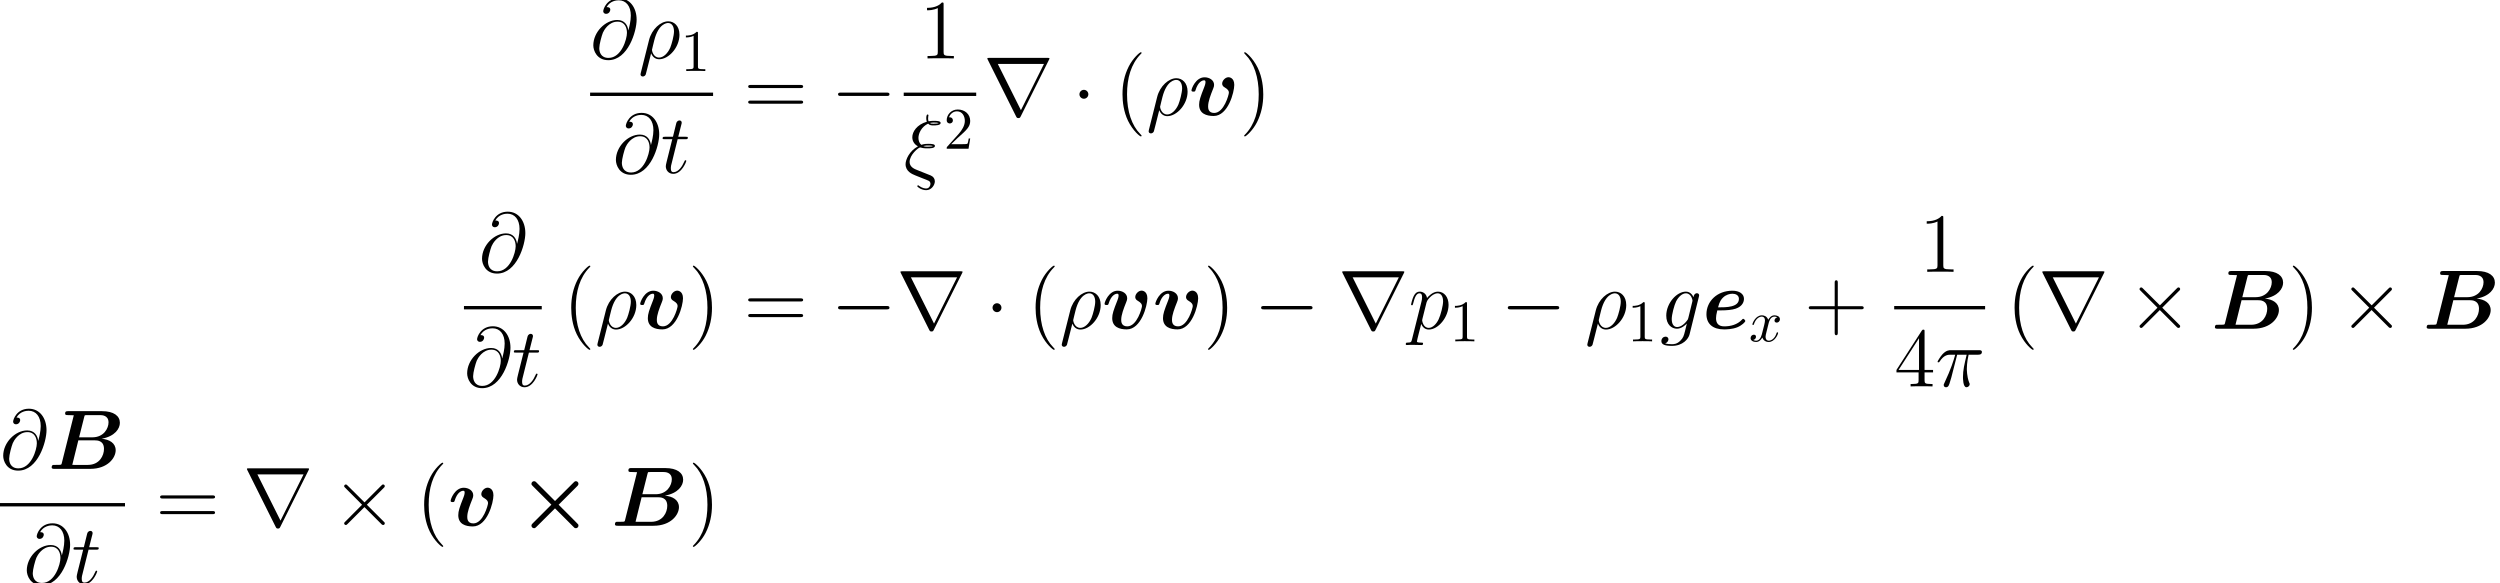 <?xml version='1.0' encoding='UTF-8'?>
<!-- This file was generated by dvisvgm 2.6.3 -->
<svg version='1.1' xmlns='http://www.w3.org/2000/svg' xmlns:xlink='http://www.w3.org/1999/xlink' width='414.545pt' height='96.749pt' viewBox='40.05 78.705 414.545 96.749'>
<defs>
<path id='g3-120' d='M3.261 -2.949C3.32 -3.202 3.544 -4.101 4.228 -4.101C4.276 -4.101 4.511 -4.101 4.716 -3.974C4.442 -3.925 4.247 -3.681 4.247 -3.446C4.247 -3.29 4.354 -3.105 4.618 -3.105C4.833 -3.105 5.145 -3.28 5.145 -3.671C5.145 -4.179 4.569 -4.315 4.237 -4.315C3.671 -4.315 3.329 -3.798 3.212 -3.573C2.968 -4.218 2.441 -4.315 2.158 -4.315C1.142 -4.315 0.586 -3.056 0.586 -2.812C0.586 -2.714 0.683 -2.714 0.703 -2.714C0.781 -2.714 0.81 -2.734 0.83 -2.822C1.162 -3.857 1.806 -4.101 2.138 -4.101C2.324 -4.101 2.665 -4.013 2.665 -3.446C2.665 -3.144 2.499 -2.49 2.138 -1.123C1.982 -0.517 1.64 -0.107 1.211 -0.107C1.152 -0.107 0.928 -0.107 0.722 -0.234C0.967 -0.283 1.181 -0.488 1.181 -0.762C1.181 -1.025 0.967 -1.103 0.82 -1.103C0.527 -1.103 0.283 -0.849 0.283 -0.537C0.283 -0.088 0.771 0.107 1.201 0.107C1.845 0.107 2.197 -0.576 2.226 -0.635C2.343 -0.273 2.695 0.107 3.28 0.107C4.286 0.107 4.843 -1.152 4.843 -1.396C4.843 -1.494 4.755 -1.494 4.725 -1.494C4.638 -1.494 4.618 -1.455 4.599 -1.386C4.276 -0.342 3.612 -0.107 3.3 -0.107C2.919 -0.107 2.763 -0.42 2.763 -0.752C2.763 -0.967 2.822 -1.181 2.929 -1.611L3.261 -2.949Z'/>
<path id='g1-66' d='M2.273 -0.934C2.218 -0.711 2.204 -0.697 1.953 -0.669C1.716 -0.656 1.437 -0.656 1.213 -0.656C0.851 -0.656 0.823 -0.656 0.767 -0.628C0.6 -0.53 0.6 -0.307 0.6 -0.251C0.6 0 0.851 0 1.074 0H6.988C9.903 0 11.214 -1.841 11.214 -3.082C11.214 -4.282 10.168 -4.882 8.885 -4.993C11.116 -5.398 11.911 -6.695 11.911 -7.629C11.911 -8.773 10.907 -9.568 8.94 -9.568H3.347C3.068 -9.568 2.831 -9.568 2.831 -9.164C2.831 -8.913 3.013 -8.913 3.417 -8.913C3.71 -8.913 3.975 -8.899 4.268 -8.885L2.273 -0.934ZM6.011 -8.662C6.067 -8.871 6.081 -8.885 6.165 -8.899C6.29 -8.913 6.388 -8.913 6.541 -8.913H8.62C8.899 -8.913 10.028 -8.913 10.028 -7.699C10.028 -6.723 9.247 -5.23 7.35 -5.23H5.147L6.011 -8.662ZM4.352 -0.656C4.142 -0.656 4.115 -0.656 4.017 -0.669L5.021 -4.728H7.741C8.104 -4.728 9.275 -4.728 9.275 -3.306C9.275 -2.232 8.564 -0.656 6.583 -0.656H4.352Z'/>
<path id='g1-101' d='M3.096 -3.041C4.031 -3.041 4.937 -3.124 5.523 -3.32C6.709 -3.724 6.904 -4.519 6.904 -4.965C6.904 -5.774 6.137 -6.304 4.993 -6.304C2.469 -6.304 0.683 -4.561 0.683 -2.399C0.683 -0.795 1.757 0.112 3.599 0.112C3.961 0.112 4.924 0.098 5.76 -0.223C6.569 -0.544 7.127 -1.116 7.127 -1.283C7.127 -1.395 6.904 -1.646 6.779 -1.646C6.695 -1.646 6.667 -1.604 6.569 -1.492C5.816 -0.697 4.728 -0.391 3.64 -0.391C2.636 -0.391 2.273 -0.948 2.273 -1.743C2.273 -2.008 2.329 -2.469 2.483 -3.041H3.096ZM2.608 -3.543C2.859 -4.561 3.194 -4.937 3.431 -5.161C3.919 -5.649 4.561 -5.802 4.993 -5.802C5.495 -5.802 6.067 -5.579 6.067 -4.951C6.067 -3.543 3.961 -3.543 2.608 -3.543Z'/>
<path id='g1-118' d='M7.546 -5.049C7.546 -6.318 6.611 -6.318 6.597 -6.318C6.039 -6.318 5.537 -5.733 5.537 -5.258C5.537 -4.868 5.83 -4.7 5.956 -4.631C6.541 -4.282 6.653 -4.031 6.653 -3.752C6.653 -3.445 5.844 -0.391 4.212 -0.391C3.208 -0.391 3.208 -1.227 3.208 -1.478C3.208 -2.287 3.599 -3.306 4.045 -4.421C4.156 -4.7 4.198 -4.826 4.198 -5.049C4.198 -5.858 3.389 -6.304 2.622 -6.304C1.144 -6.304 0.446 -4.407 0.446 -4.129C0.446 -3.933 0.656 -3.933 0.781 -3.933C0.948 -3.933 1.046 -3.933 1.102 -4.115C1.548 -5.621 2.287 -5.802 2.538 -5.802C2.636 -5.802 2.776 -5.802 2.776 -5.509C2.776 -5.189 2.608 -4.784 2.566 -4.672C1.925 -3.055 1.716 -2.427 1.716 -1.757C1.716 -0.279 2.915 0.112 4.129 0.112C6.528 0.112 7.546 -3.85 7.546 -5.049Z'/>
<path id='g0-2' d='M5.635 -3.501L2.538 -0.404C2.427 -0.293 2.329 -0.181 2.329 -0.028C2.329 0.209 2.525 0.404 2.762 0.404C2.929 0.404 3.013 0.321 3.166 0.167L6.235 -2.887L9.443 0.321C9.484 0.349 9.54 0.404 9.708 0.404C9.903 0.404 10.126 0.237 10.126 -0.028C10.126 -0.098 10.098 -0.181 10.07 -0.237C10 -0.321 9.582 -0.739 9.331 -0.99L6.834 -3.487C7.546 -4.212 9.945 -6.583 10.014 -6.667C10.084 -6.765 10.126 -6.848 10.126 -6.96C10.126 -7.225 9.903 -7.392 9.708 -7.392C9.54 -7.392 9.47 -7.323 9.331 -7.183L6.235 -4.101C5.509 -4.812 3.138 -7.211 3.055 -7.281C2.957 -7.35 2.873 -7.392 2.762 -7.392C2.525 -7.392 2.329 -7.197 2.329 -6.96C2.329 -6.806 2.399 -6.737 2.538 -6.597L5.635 -3.501Z'/>
<path id='g4-24' d='M3.64 0.07L2.176 -0.516C1.813 -0.656 0.976 -0.99 0.976 -1.827C0.976 -3.027 2.441 -4.24 2.734 -4.24C2.762 -4.24 2.887 -4.212 2.929 -4.198C3.306 -4.087 3.668 -4.087 3.919 -4.087C4.352 -4.087 5.175 -4.087 5.175 -4.491C5.175 -4.798 4.672 -4.84 4.073 -4.84C3.794 -4.84 3.417 -4.84 2.915 -4.672C2.58 -4.951 2.441 -5.398 2.441 -5.816C2.441 -6.583 2.943 -7.671 4.045 -8.187C4.296 -7.894 4.631 -7.894 4.924 -7.894C5.272 -7.894 6.123 -7.894 6.123 -8.299C6.123 -8.648 5.454 -8.648 5.007 -8.648C4.728 -8.648 4.519 -8.648 4.129 -8.578C4.059 -8.745 4.045 -8.773 4.045 -9.08C4.045 -9.331 4.101 -9.526 4.101 -9.568C4.101 -9.652 4.031 -9.708 3.961 -9.708C3.738 -9.708 3.738 -9.192 3.738 -9.08C3.738 -8.885 3.752 -8.689 3.836 -8.508C2.162 -8.02 1.423 -6.834 1.423 -5.928C1.423 -5.091 1.981 -4.631 2.357 -4.421C0.921 -3.64 0.307 -2.218 0.307 -1.465C0.307 -0.251 1.409 0.181 1.911 0.391L3.166 0.893C3.515 1.018 4.087 1.255 4.184 1.311C4.324 1.409 4.435 1.576 4.435 1.799C4.435 2.092 4.212 2.566 3.724 2.566C3.515 2.566 3.055 2.511 2.552 2.134C2.455 2.05 2.441 2.036 2.385 2.036C2.315 2.036 2.246 2.092 2.246 2.176C2.246 2.329 2.971 2.845 3.724 2.845C4.617 2.845 5.161 1.981 5.161 1.381C5.161 0.948 4.924 0.6 4.477 0.404L3.64 0.07ZM4.352 -8.299C4.589 -8.369 4.84 -8.369 5.021 -8.369C5.481 -8.369 5.523 -8.355 5.802 -8.285C5.635 -8.215 5.523 -8.173 4.937 -8.173C4.672 -8.173 4.505 -8.173 4.352 -8.299ZM3.25 -4.477C3.585 -4.561 3.891 -4.561 4.059 -4.561C4.519 -4.561 4.547 -4.547 4.854 -4.477C4.7 -4.407 4.575 -4.366 3.975 -4.366C3.64 -4.366 3.501 -4.366 3.25 -4.477Z'/>
<path id='g4-25' d='M3.612 -5.258H5.189C4.812 -3.696 4.575 -2.678 4.575 -1.562C4.575 -1.367 4.575 0.139 5.147 0.139C5.44 0.139 5.691 -0.126 5.691 -0.363C5.691 -0.432 5.691 -0.46 5.593 -0.669C5.216 -1.632 5.216 -2.831 5.216 -2.929C5.216 -3.013 5.216 -4.003 5.509 -5.258H7.071C7.253 -5.258 7.713 -5.258 7.713 -5.705C7.713 -6.011 7.448 -6.011 7.197 -6.011H2.608C2.287 -6.011 1.813 -6.011 1.172 -5.328C0.809 -4.924 0.363 -4.184 0.363 -4.101S0.432 -3.989 0.516 -3.989C0.614 -3.989 0.628 -4.031 0.697 -4.115C1.423 -5.258 2.148 -5.258 2.497 -5.258H3.292C2.985 -4.212 2.636 -2.999 1.492 -0.558C1.381 -0.335 1.381 -0.307 1.381 -0.223C1.381 0.07 1.632 0.139 1.757 0.139C2.162 0.139 2.273 -0.223 2.441 -0.809C2.664 -1.52 2.664 -1.548 2.803 -2.106L3.612 -5.258Z'/>
<path id='g4-26' d='M0.432 2.413C0.418 2.483 0.391 2.566 0.391 2.65C0.391 2.859 0.558 2.999 0.767 2.999S1.172 2.859 1.255 2.664C1.311 2.538 1.702 0.865 2.148 -0.851C2.427 -0.153 2.943 0.139 3.487 0.139C5.063 0.139 6.848 -1.813 6.848 -3.919C6.848 -5.412 5.942 -6.151 4.979 -6.151C3.752 -6.151 2.26 -4.882 1.799 -3.027L0.432 2.413ZM3.473 -0.139C2.525 -0.139 2.287 -1.241 2.287 -1.409C2.287 -1.492 2.636 -2.817 2.678 -3.027C3.389 -5.802 4.756 -5.872 4.965 -5.872C5.593 -5.872 5.942 -5.3 5.942 -4.477C5.942 -3.766 5.565 -2.385 5.328 -1.799C4.91 -0.837 4.184 -0.139 3.473 -0.139Z'/>
<path id='g4-64' d='M6.332 -4.659C6.249 -5.44 5.76 -6.374 4.505 -6.374C2.538 -6.374 0.53 -4.38 0.53 -2.162C0.53 -1.311 1.116 0.293 3.013 0.293C6.304 0.293 7.713 -4.505 7.713 -6.416C7.713 -8.424 6.583 -9.973 4.798 -9.973C2.776 -9.973 2.176 -8.201 2.176 -7.825C2.176 -7.699 2.26 -7.392 2.65 -7.392C3.138 -7.392 3.347 -7.839 3.347 -8.076C3.347 -8.508 2.915 -8.508 2.734 -8.508C3.306 -9.54 4.366 -9.638 4.742 -9.638C5.97 -9.638 6.751 -8.662 6.751 -7.099C6.751 -6.207 6.486 -5.175 6.346 -4.659H6.332ZM3.055 -0.084C1.743 -0.084 1.52 -1.116 1.52 -1.702C1.52 -2.315 1.911 -3.752 2.12 -4.268C2.301 -4.686 3.096 -6.095 4.547 -6.095C5.816 -6.095 6.109 -4.993 6.109 -4.24C6.109 -3.208 5.202 -0.084 3.055 -0.084Z'/>
<path id='g4-103' d='M4.714 -1.771C4.659 -1.548 4.631 -1.492 4.449 -1.283C3.877 -0.544 3.292 -0.279 2.859 -0.279C2.399 -0.279 1.967 -0.642 1.967 -1.604C1.967 -2.343 2.385 -3.905 2.692 -4.533C3.096 -5.314 3.724 -5.872 4.31 -5.872C5.23 -5.872 5.412 -4.728 5.412 -4.645L5.37 -4.449L4.714 -1.771ZM5.579 -5.23C5.398 -5.635 5.007 -6.151 4.31 -6.151C2.79 -6.151 1.06 -4.24 1.06 -2.162C1.06 -0.711 1.939 0 2.831 0C3.571 0 4.226 -0.586 4.477 -0.865L4.17 0.391C3.975 1.158 3.891 1.506 3.389 1.995C2.817 2.566 2.287 2.566 1.981 2.566C1.562 2.566 1.213 2.538 0.865 2.427C1.311 2.301 1.423 1.911 1.423 1.757C1.423 1.534 1.255 1.311 0.948 1.311C0.614 1.311 0.251 1.59 0.251 2.05C0.251 2.622 0.823 2.845 2.008 2.845C3.808 2.845 4.742 1.688 4.924 0.934L6.472 -5.314C6.514 -5.481 6.514 -5.509 6.514 -5.537C6.514 -5.733 6.36 -5.886 6.151 -5.886C5.816 -5.886 5.621 -5.607 5.579 -5.23Z'/>
<path id='g4-112' d='M0.6 1.771C0.502 2.19 0.446 2.301 -0.126 2.301C-0.293 2.301 -0.432 2.301 -0.432 2.566C-0.432 2.594 -0.418 2.706 -0.265 2.706C-0.084 2.706 0.112 2.678 0.293 2.678H0.893C1.186 2.678 1.897 2.706 2.19 2.706C2.273 2.706 2.441 2.706 2.441 2.455C2.441 2.301 2.343 2.301 2.106 2.301C1.465 2.301 1.423 2.204 1.423 2.092C1.423 1.925 2.05 -0.474 2.134 -0.795C2.287 -0.404 2.664 0.139 3.389 0.139C4.965 0.139 6.667 -1.911 6.667 -3.961C6.667 -5.244 5.942 -6.151 4.896 -6.151C4.003 -6.151 3.25 -5.286 3.096 -5.091C2.985 -5.788 2.441 -6.151 1.883 -6.151C1.478 -6.151 1.158 -5.956 0.893 -5.426C0.642 -4.924 0.446 -4.073 0.446 -4.017S0.502 -3.891 0.6 -3.891C0.711 -3.891 0.725 -3.905 0.809 -4.226C1.018 -5.049 1.283 -5.872 1.841 -5.872C2.162 -5.872 2.273 -5.649 2.273 -5.23C2.273 -4.896 2.232 -4.756 2.176 -4.505L0.6 1.771ZM3.013 -4.352C3.11 -4.742 3.501 -5.147 3.724 -5.342C3.877 -5.481 4.338 -5.872 4.868 -5.872C5.481 -5.872 5.76 -5.258 5.76 -4.533C5.76 -3.864 5.37 -2.287 5.021 -1.562C4.672 -0.809 4.031 -0.139 3.389 -0.139C2.441 -0.139 2.287 -1.339 2.287 -1.395C2.287 -1.437 2.315 -1.548 2.329 -1.618L3.013 -4.352Z'/>
<path id='g4-116' d='M2.803 -5.607H4.087C4.352 -5.607 4.491 -5.607 4.491 -5.858C4.491 -6.011 4.407 -6.011 4.129 -6.011H2.901L3.417 -8.048C3.473 -8.243 3.473 -8.271 3.473 -8.369C3.473 -8.592 3.292 -8.717 3.11 -8.717C2.999 -8.717 2.678 -8.675 2.566 -8.229L2.022 -6.011H0.711C0.432 -6.011 0.307 -6.011 0.307 -5.746C0.307 -5.607 0.404 -5.607 0.669 -5.607H1.911L0.99 -1.925C0.879 -1.437 0.837 -1.297 0.837 -1.116C0.837 -0.46 1.297 0.139 2.078 0.139C3.487 0.139 4.24 -1.897 4.24 -1.995C4.24 -2.078 4.184 -2.12 4.101 -2.12C4.073 -2.12 4.017 -2.12 3.989 -2.064C3.975 -2.05 3.961 -2.036 3.864 -1.813C3.571 -1.116 2.929 -0.139 2.12 -0.139C1.702 -0.139 1.674 -0.488 1.674 -0.795C1.674 -0.809 1.674 -1.074 1.716 -1.241L2.803 -5.607Z'/>
<path id='g2-0' d='M9.192 -3.208C9.429 -3.208 9.68 -3.208 9.68 -3.487S9.429 -3.766 9.192 -3.766H1.646C1.409 -3.766 1.158 -3.766 1.158 -3.487S1.409 -3.208 1.646 -3.208H9.192Z'/>
<path id='g2-1' d='M2.678 -3.487C2.678 -3.891 2.343 -4.226 1.939 -4.226S1.2 -3.891 1.2 -3.487S1.534 -2.748 1.939 -2.748S2.678 -3.082 2.678 -3.487Z'/>
<path id='g2-2' d='M5.426 -3.877L2.636 -6.653C2.469 -6.82 2.441 -6.848 2.329 -6.848C2.19 -6.848 2.05 -6.723 2.05 -6.569C2.05 -6.472 2.078 -6.444 2.232 -6.29L5.021 -3.487L2.232 -0.683C2.078 -0.53 2.05 -0.502 2.05 -0.404C2.05 -0.251 2.19 -0.126 2.329 -0.126C2.441 -0.126 2.469 -0.153 2.636 -0.321L5.412 -3.096L8.299 -0.209C8.327 -0.195 8.424 -0.126 8.508 -0.126C8.675 -0.126 8.787 -0.251 8.787 -0.404C8.787 -0.432 8.787 -0.488 8.745 -0.558C8.731 -0.586 6.514 -2.776 5.816 -3.487L8.369 -6.039C8.438 -6.123 8.648 -6.304 8.717 -6.388C8.731 -6.416 8.787 -6.472 8.787 -6.569C8.787 -6.723 8.675 -6.848 8.508 -6.848C8.397 -6.848 8.341 -6.793 8.187 -6.639L5.426 -3.877Z'/>
<path id='g2-114' d='M10.879 -9.219C10.907 -9.261 10.949 -9.359 10.949 -9.415C10.949 -9.512 10.935 -9.526 10.614 -9.526H0.99C0.669 -9.526 0.656 -9.512 0.656 -9.415C0.656 -9.359 0.697 -9.261 0.725 -9.219L5.426 0.195C5.523 0.377 5.565 0.46 5.802 0.46S6.081 0.377 6.179 0.195L10.879 -9.219ZM2.385 -8.522H10.042L6.221 -0.851L2.385 -8.522Z'/>
<path id='g6-40' d='M4.533 3.389C4.533 3.347 4.533 3.32 4.296 3.082C2.901 1.674 2.12 -0.628 2.12 -3.473C2.12 -6.179 2.776 -8.508 4.394 -10.154C4.533 -10.279 4.533 -10.307 4.533 -10.349C4.533 -10.433 4.463 -10.461 4.407 -10.461C4.226 -10.461 3.082 -9.457 2.399 -8.09C1.688 -6.681 1.367 -5.189 1.367 -3.473C1.367 -2.232 1.562 -0.572 2.287 0.921C3.11 2.594 4.254 3.501 4.407 3.501C4.463 3.501 4.533 3.473 4.533 3.389Z'/>
<path id='g6-41' d='M3.933 -3.473C3.933 -4.533 3.794 -6.263 3.013 -7.88C2.19 -9.554 1.046 -10.461 0.893 -10.461C0.837 -10.461 0.767 -10.433 0.767 -10.349C0.767 -10.307 0.767 -10.279 1.004 -10.042C2.399 -8.634 3.18 -6.332 3.18 -3.487C3.18 -0.781 2.525 1.548 0.907 3.194C0.767 3.32 0.767 3.347 0.767 3.389C0.767 3.473 0.837 3.501 0.893 3.501C1.074 3.501 2.218 2.497 2.901 1.13C3.612 -0.293 3.933 -1.799 3.933 -3.473Z'/>
<path id='g6-43' d='M5.565 -3.222H9.415C9.61 -3.222 9.861 -3.222 9.861 -3.473C9.861 -3.738 9.624 -3.738 9.415 -3.738H5.565V-7.588C5.565 -7.783 5.565 -8.034 5.314 -8.034C5.049 -8.034 5.049 -7.797 5.049 -7.588V-3.738H1.2C1.004 -3.738 0.753 -3.738 0.753 -3.487C0.753 -3.222 0.99 -3.222 1.2 -3.222H5.049V0.628C5.049 0.823 5.049 1.074 5.3 1.074C5.565 1.074 5.565 0.837 5.565 0.628V-3.222Z'/>
<path id='g6-49' d='M4.017 -8.94C4.017 -9.261 4.017 -9.275 3.738 -9.275C3.403 -8.899 2.706 -8.383 1.269 -8.383V-7.978C1.59 -7.978 2.287 -7.978 3.055 -8.341V-1.074C3.055 -0.572 3.013 -0.404 1.785 -0.404H1.353V0C1.73 -0.028 3.082 -0.028 3.543 -0.028S5.342 -0.028 5.719 0V-0.404H5.286C4.059 -0.404 4.017 -0.572 4.017 -1.074V-8.94Z'/>
<path id='g6-52' d='M5.035 -9.08C5.035 -9.345 5.035 -9.415 4.84 -9.415C4.728 -9.415 4.686 -9.415 4.575 -9.247L0.377 -2.734V-2.329H4.045V-1.06C4.045 -0.544 4.017 -0.404 2.999 -0.404H2.72V0C3.041 -0.028 4.142 -0.028 4.533 -0.028S6.039 -0.028 6.36 0V-0.404H6.081C5.077 -0.404 5.035 -0.544 5.035 -1.06V-2.329H6.444V-2.734H5.035V-9.08ZM4.115 -7.992V-2.734H0.725L4.115 -7.992Z'/>
<path id='g6-61' d='M9.415 -4.519C9.61 -4.519 9.861 -4.519 9.861 -4.77C9.861 -5.035 9.624 -5.035 9.415 -5.035H1.2C1.004 -5.035 0.753 -5.035 0.753 -4.784C0.753 -4.519 0.99 -4.519 1.2 -4.519H9.415ZM9.415 -1.925C9.61 -1.925 9.861 -1.925 9.861 -2.176C9.861 -2.441 9.624 -2.441 9.415 -2.441H1.2C1.004 -2.441 0.753 -2.441 0.753 -2.19C0.753 -1.925 0.99 -1.925 1.2 -1.925H9.415Z'/>
<path id='g5-49' d='M2.87 -6.249C2.87 -6.483 2.87 -6.502 2.646 -6.502C2.041 -5.878 1.181 -5.878 0.869 -5.878V-5.575C1.064 -5.575 1.64 -5.575 2.148 -5.829V-0.771C2.148 -0.42 2.119 -0.303 1.24 -0.303H0.928V0C1.269 -0.029 2.119 -0.029 2.509 -0.029S3.749 -0.029 4.091 0V-0.303H3.778C2.9 -0.303 2.87 -0.41 2.87 -0.771V-6.249Z'/>
<path id='g5-50' d='M1.24 -0.752L2.275 -1.757C3.798 -3.105 4.384 -3.632 4.384 -4.608C4.384 -5.721 3.505 -6.502 2.314 -6.502C1.211 -6.502 0.488 -5.604 0.488 -4.735C0.488 -4.188 0.976 -4.188 1.006 -4.188C1.172 -4.188 1.513 -4.306 1.513 -4.706C1.513 -4.96 1.338 -5.214 0.996 -5.214C0.918 -5.214 0.898 -5.214 0.869 -5.204C1.093 -5.838 1.621 -6.2 2.187 -6.2C3.075 -6.2 3.495 -5.409 3.495 -4.608C3.495 -3.827 3.007 -3.056 2.47 -2.451L0.596 -0.361C0.488 -0.254 0.488 -0.234 0.488 0H4.11L4.384 -1.699H4.14C4.091 -1.406 4.022 -0.976 3.925 -0.83C3.857 -0.752 3.212 -0.752 2.997 -0.752H1.24Z'/>
</defs>
<g id='page1'>
<use x='137.901' y='88.391' xlink:href='#g4-64'/>
<use x='145.869' y='88.391' xlink:href='#g4-26'/>
<use x='152.913' y='90.483' xlink:href='#g5-49'/>
<rect x='137.901' y='94.061' height='0.558' width='20.392'/>
<use x='141.647' y='107.394' xlink:href='#g4-64'/>
<use x='149.615' y='107.394' xlink:href='#g4-116'/>
<use x='163.363' y='97.826' xlink:href='#g6-61'/>
<use x='177.859' y='97.826' xlink:href='#g2-0'/>
<use x='192.498' y='88.391' xlink:href='#g6-49'/>
<rect x='189.903' y='94.061' height='0.558' width='12.019'/>
<use x='189.903' y='107.394' xlink:href='#g4-24'/>
<use x='196.542' y='103.365' xlink:href='#g5-50'/>
<use x='203.117' y='97.826' xlink:href='#g2-114'/>
<use x='217.84' y='97.826' xlink:href='#g2-1'/>
<use x='224.814' y='97.826' xlink:href='#g6-40'/>
<use x='230.125' y='97.826' xlink:href='#g4-26'/>
<use x='237.169' y='97.826' xlink:href='#g1-118'/>
<use x='245.589' y='97.826' xlink:href='#g6-41'/>
<use x='119.448' y='123.777' xlink:href='#g4-64'/>
<rect x='116.982' y='129.447' height='0.558' width='12.9'/>
<use x='116.982' y='142.78' xlink:href='#g4-64'/>
<use x='124.95' y='142.78' xlink:href='#g4-116'/>
<use x='133.402' y='133.213' xlink:href='#g6-40'/>
<use x='138.713' y='133.213' xlink:href='#g4-26'/>
<use x='145.757' y='133.213' xlink:href='#g1-118'/>
<use x='154.177' y='133.213' xlink:href='#g6-41'/>
<use x='163.363' y='133.213' xlink:href='#g6-61'/>
<use x='177.859' y='133.213' xlink:href='#g2-0'/>
<use x='188.708' y='133.213' xlink:href='#g2-114'/>
<use x='203.43' y='133.213' xlink:href='#g2-1'/>
<use x='210.404' y='133.213' xlink:href='#g6-40'/>
<use x='215.715' y='133.213' xlink:href='#g4-26'/>
<use x='222.759' y='133.213' xlink:href='#g1-118'/>
<use x='231.179' y='133.213' xlink:href='#g1-118'/>
<use x='239.599' y='133.213' xlink:href='#g6-41'/>
<use x='248.01' y='133.213' xlink:href='#g2-0'/>
<use x='261.958' y='133.213' xlink:href='#g2-114'/>
<use x='273.581' y='133.213' xlink:href='#g4-112'/>
<use x='280.435' y='135.305' xlink:href='#g5-49'/>
<use x='288.914' y='133.213' xlink:href='#g2-0'/>
<use x='302.862' y='133.213' xlink:href='#g4-26'/>
<use x='309.906' y='135.305' xlink:href='#g5-49'/>
<use x='315.286' y='133.213' xlink:href='#g4-103'/>
<use x='322.326' y='133.213' xlink:href='#g1-101'/>
<use x='330.047' y='135.305' xlink:href='#g3-120'/>
<use x='339.225' y='133.213' xlink:href='#g6-43'/>
<use x='358.266' y='123.777' xlink:href='#g6-49'/>
<rect x='354.142' y='129.447' height='0.558' width='15.076'/>
<use x='354.142' y='142.78' xlink:href='#g6-52'/>
<use x='360.971' y='142.78' xlink:href='#g4-25'/>
<use x='372.738' y='133.213' xlink:href='#g6-40'/>
<use x='378.049' y='133.213' xlink:href='#g2-114'/>
<use x='392.772' y='133.213' xlink:href='#g2-2'/>
<use x='406.72' y='133.213' xlink:href='#g1-66'/>
<use x='419.478' y='133.213' xlink:href='#g6-41'/>
<use x='427.889' y='133.213' xlink:href='#g2-2'/>
<use x='441.836' y='133.213' xlink:href='#g1-66'/>
<use x='40.05' y='156.451' xlink:href='#g4-64'/>
<use x='48.018' y='156.451' xlink:href='#g1-66'/>
<rect x='40.05' y='162.121' height='0.558' width='20.727'/>
<use x='43.963' y='175.454' xlink:href='#g4-64'/>
<use x='51.931' y='175.454' xlink:href='#g4-116'/>
<use x='65.847' y='165.887' xlink:href='#g6-61'/>
<use x='80.343' y='165.887' xlink:href='#g2-114'/>
<use x='95.066' y='165.887' xlink:href='#g2-2'/>
<use x='109.013' y='165.887' xlink:href='#g6-40'/>
<use x='114.324' y='165.887' xlink:href='#g1-118'/>
<use x='125.844' y='165.887' xlink:href='#g0-2'/>
<use x='141.419' y='165.887' xlink:href='#g1-66'/>
<use x='154.177' y='165.887' xlink:href='#g6-41'/>
</g>
</svg>